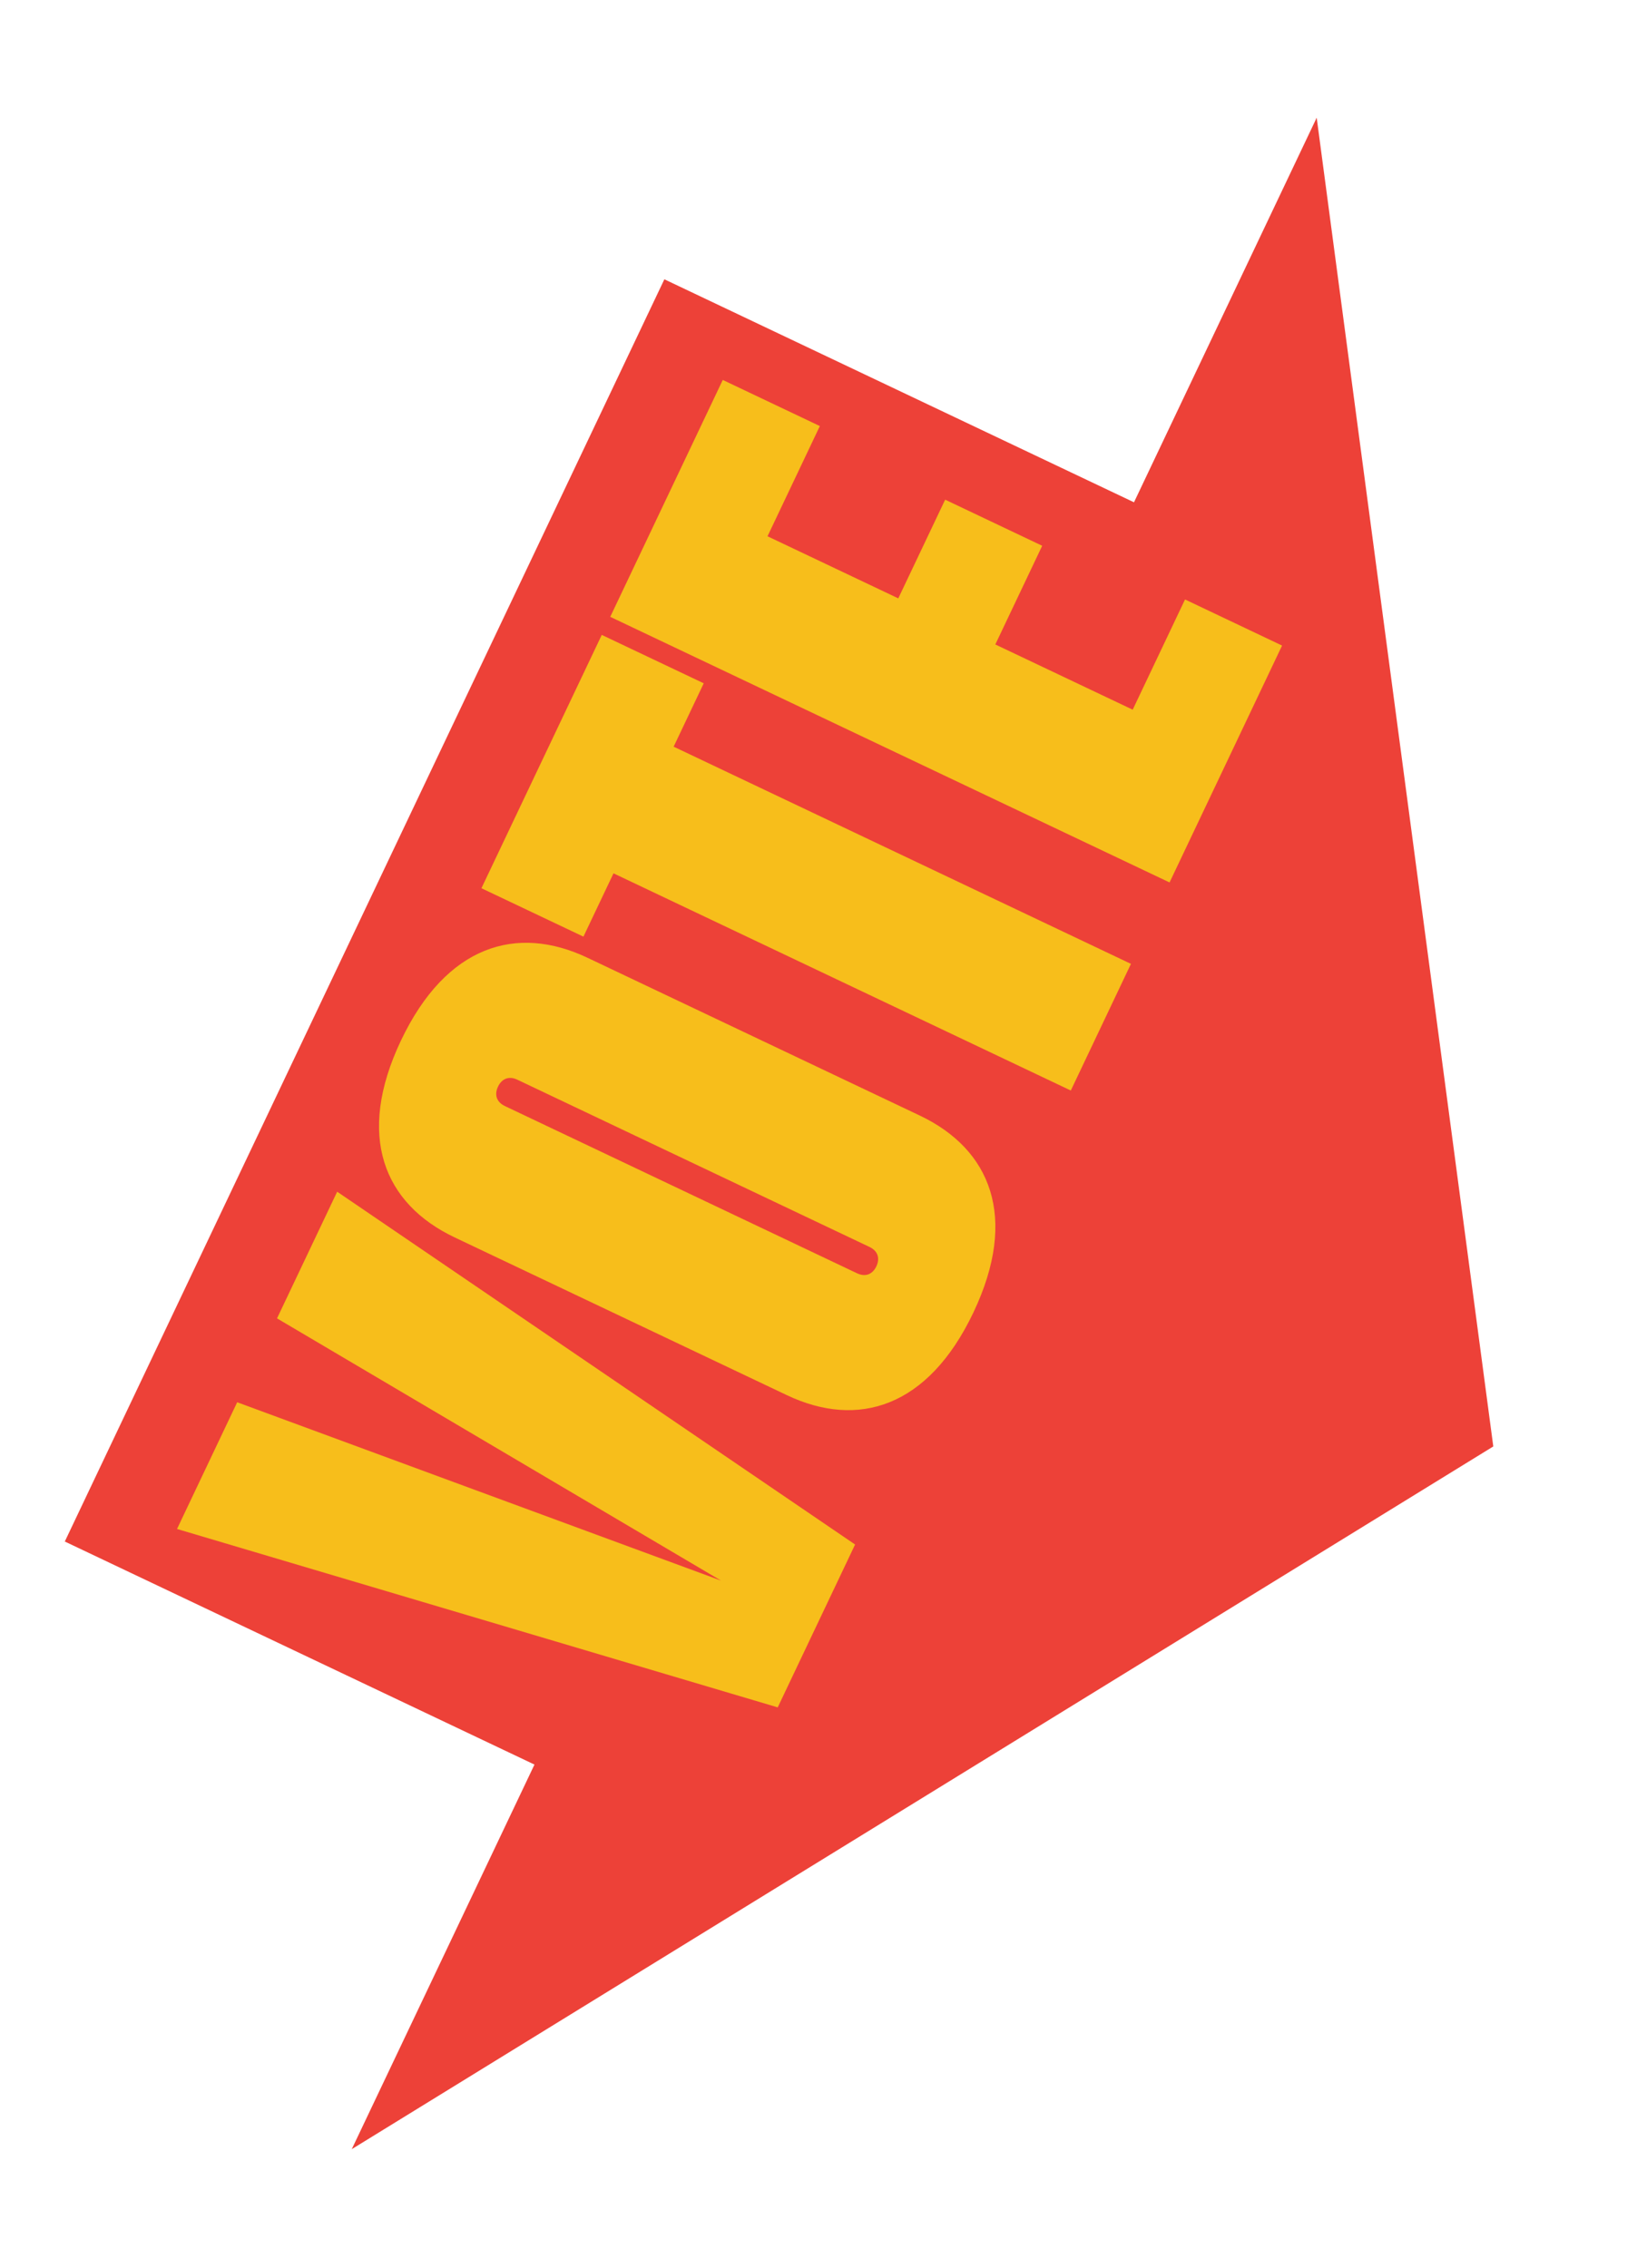 <svg width="280" height="388" viewBox="0 0 280 388" fill="none" xmlns="http://www.w3.org/2000/svg">
<path d="M193.963 85.924L113.636 47.777L11.084 263.696L91.417 301.852L60.166 367.641L255.419 247.432L225.213 20.135L193.963 85.924Z" fill="#ED4138"/>
<path d="M30.282 261.541L40.569 239.874L123.324 270.381L47.383 225.523L57.67 203.856L146.258 264.208L133.026 292.068L30.274 261.548L30.282 261.541Z" fill="#F7BE1B"/>
<path d="M134.601 238.664L77.765 211.673C65.663 205.923 60.835 194.322 68.581 177.999C76.335 161.676 88.38 158.093 100.483 163.835L157.319 190.826C169.414 196.575 174.25 208.176 166.503 224.5C158.749 240.822 146.704 244.406 134.601 238.664ZM149.897 216.621C150.495 215.355 150.262 214.039 148.714 213.301L88.499 184.701C86.951 183.963 85.777 184.619 85.179 185.885C84.581 187.15 84.814 188.467 86.362 189.205L146.577 217.804C148.125 218.542 149.299 217.887 149.897 216.621Z" fill="#F7BE1B"/>
<path d="M120.366 116.897L115.223 127.727L193.442 164.88L183.155 186.548L104.936 149.394L99.793 160.224L82.346 151.942L102.927 108.608L120.374 116.89L120.366 116.897Z" fill="#F7BE1B"/>
<path d="M123.632 64.997L140.23 72.883L131.279 91.737L153.646 102.358L161.664 85.476L178.262 93.362L170.244 110.243L193.742 121.401L202.693 102.547L219.291 110.432L200.046 150.953L104.379 105.517L123.624 64.996L123.632 64.997Z" fill="#F7BE1B"/>
</svg>
